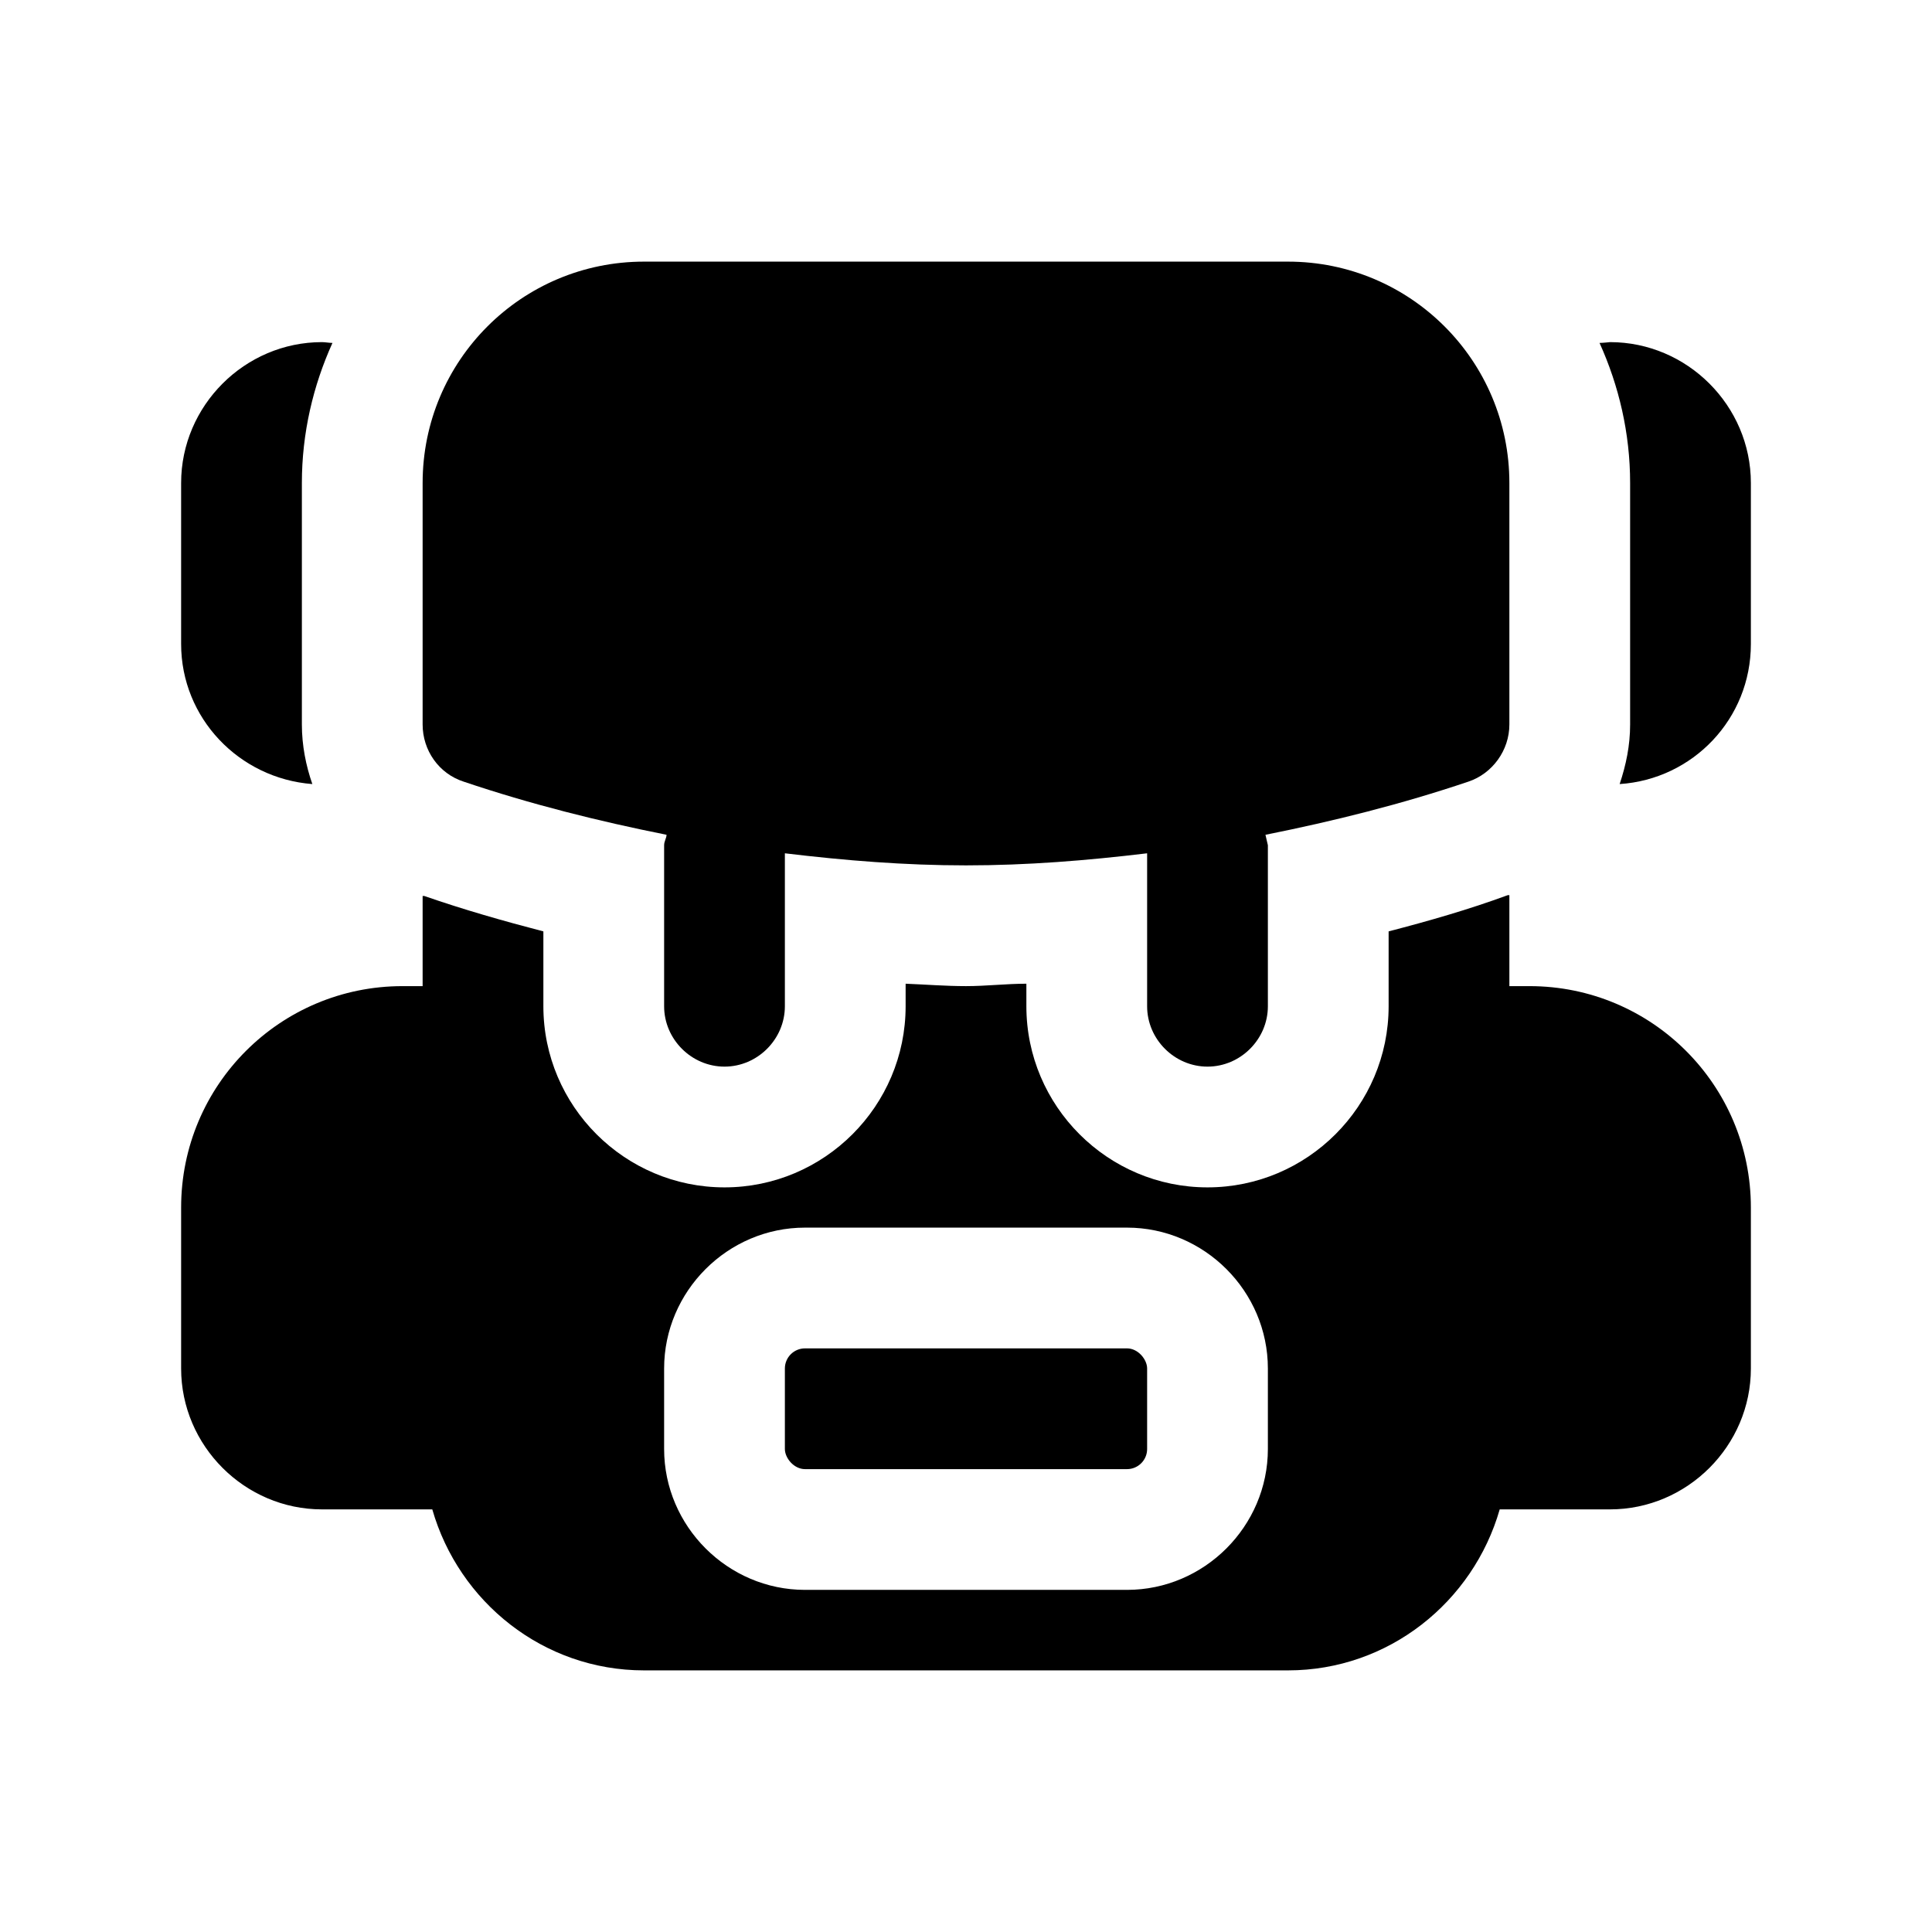 <?xml version="1.0" encoding="UTF-8"?><svg xmlns="http://www.w3.org/2000/svg" viewBox="0 0 24 24"><g id="a"/><g id="b"/><g id="c"/><g id="d"/><g id="e"/><g id="f"/><g id="g"/><g id="h"><g><path d="M5.76,9.71c.83,.28,1.67,.49,2.52,.66,0,.04-.03,.08-.03,.13v2c0,.41,.34,.75,.75,.75s.75-.34,.75-.75v-1.9c.75,.09,1.49,.15,2.25,.15s1.5-.06,2.25-.15v1.9c0,.41,.34,.75,.75,.75s.75-.34,.75-.75v-2s-.02-.09-.03-.13c.85-.17,1.69-.38,2.52-.66,.3-.1,.51-.39,.51-.71v-3c0-1.52-1.23-2.75-2.75-2.75H8c-1.52,0-2.75,1.23-2.75,2.75v3c0,.32,.2,.61,.51,.71Z"/><path d="M19,12.25h-.25v-1.13h-.02c-.49,.18-.98,.32-1.48,.45v.93c0,1.24-1.01,2.25-2.25,2.25s-2.25-1.01-2.25-2.25v-.28c-.25,0-.5,.03-.75,.03s-.5-.02-.75-.03v.28c0,1.24-1.01,2.25-2.25,2.25s-2.25-1.01-2.25-2.25v-.93c-.5-.13-.99-.27-1.48-.44h-.02v1.12h-.25c-1.52,0-2.75,1.23-2.75,2.75v2c0,.96,.79,1.75,1.75,1.75h1.37c.33,1.15,1.38,2,2.63,2h8c1.25,0,2.3-.85,2.63-2h1.37c.96,0,1.75-.79,1.75-1.75v-2c0-1.52-1.23-2.75-2.75-2.75Zm-3.25,5.75c0,.96-.79,1.75-1.75,1.75h-4c-.96,0-1.75-.79-1.75-1.75v-1c0-.96,.79-1.75,1.75-1.75h4c.96,0,1.75,.79,1.75,1.75v1Z"/><rect x="9.75" y="16.75" width="4.5" height="1.5" rx=".25" ry=".25"/><path d="M20,4.25s-.09,.01-.13,.01c.24,.53,.38,1.12,.38,1.74v3c0,.26-.05,.5-.13,.74,.91-.06,1.63-.81,1.63-1.74v-2c0-.96-.79-1.75-1.75-1.75Z"/><path d="M3.88,9.74c-.08-.23-.13-.48-.13-.74v-3c0-.62,.14-1.21,.38-1.74-.04,0-.09-.01-.13-.01-.96,0-1.75,.79-1.75,1.75v2c0,.92,.72,1.67,1.63,1.74Z"/></g></g><g id="i"/><g id="j"/><g id="k"/><g id="l"/><g id="m"/><g id="n"/><g id="o"/><g id="p"/><g id="q"/><g id="r"/><g id="s"/><g id="t"/><g id="u"/></svg>